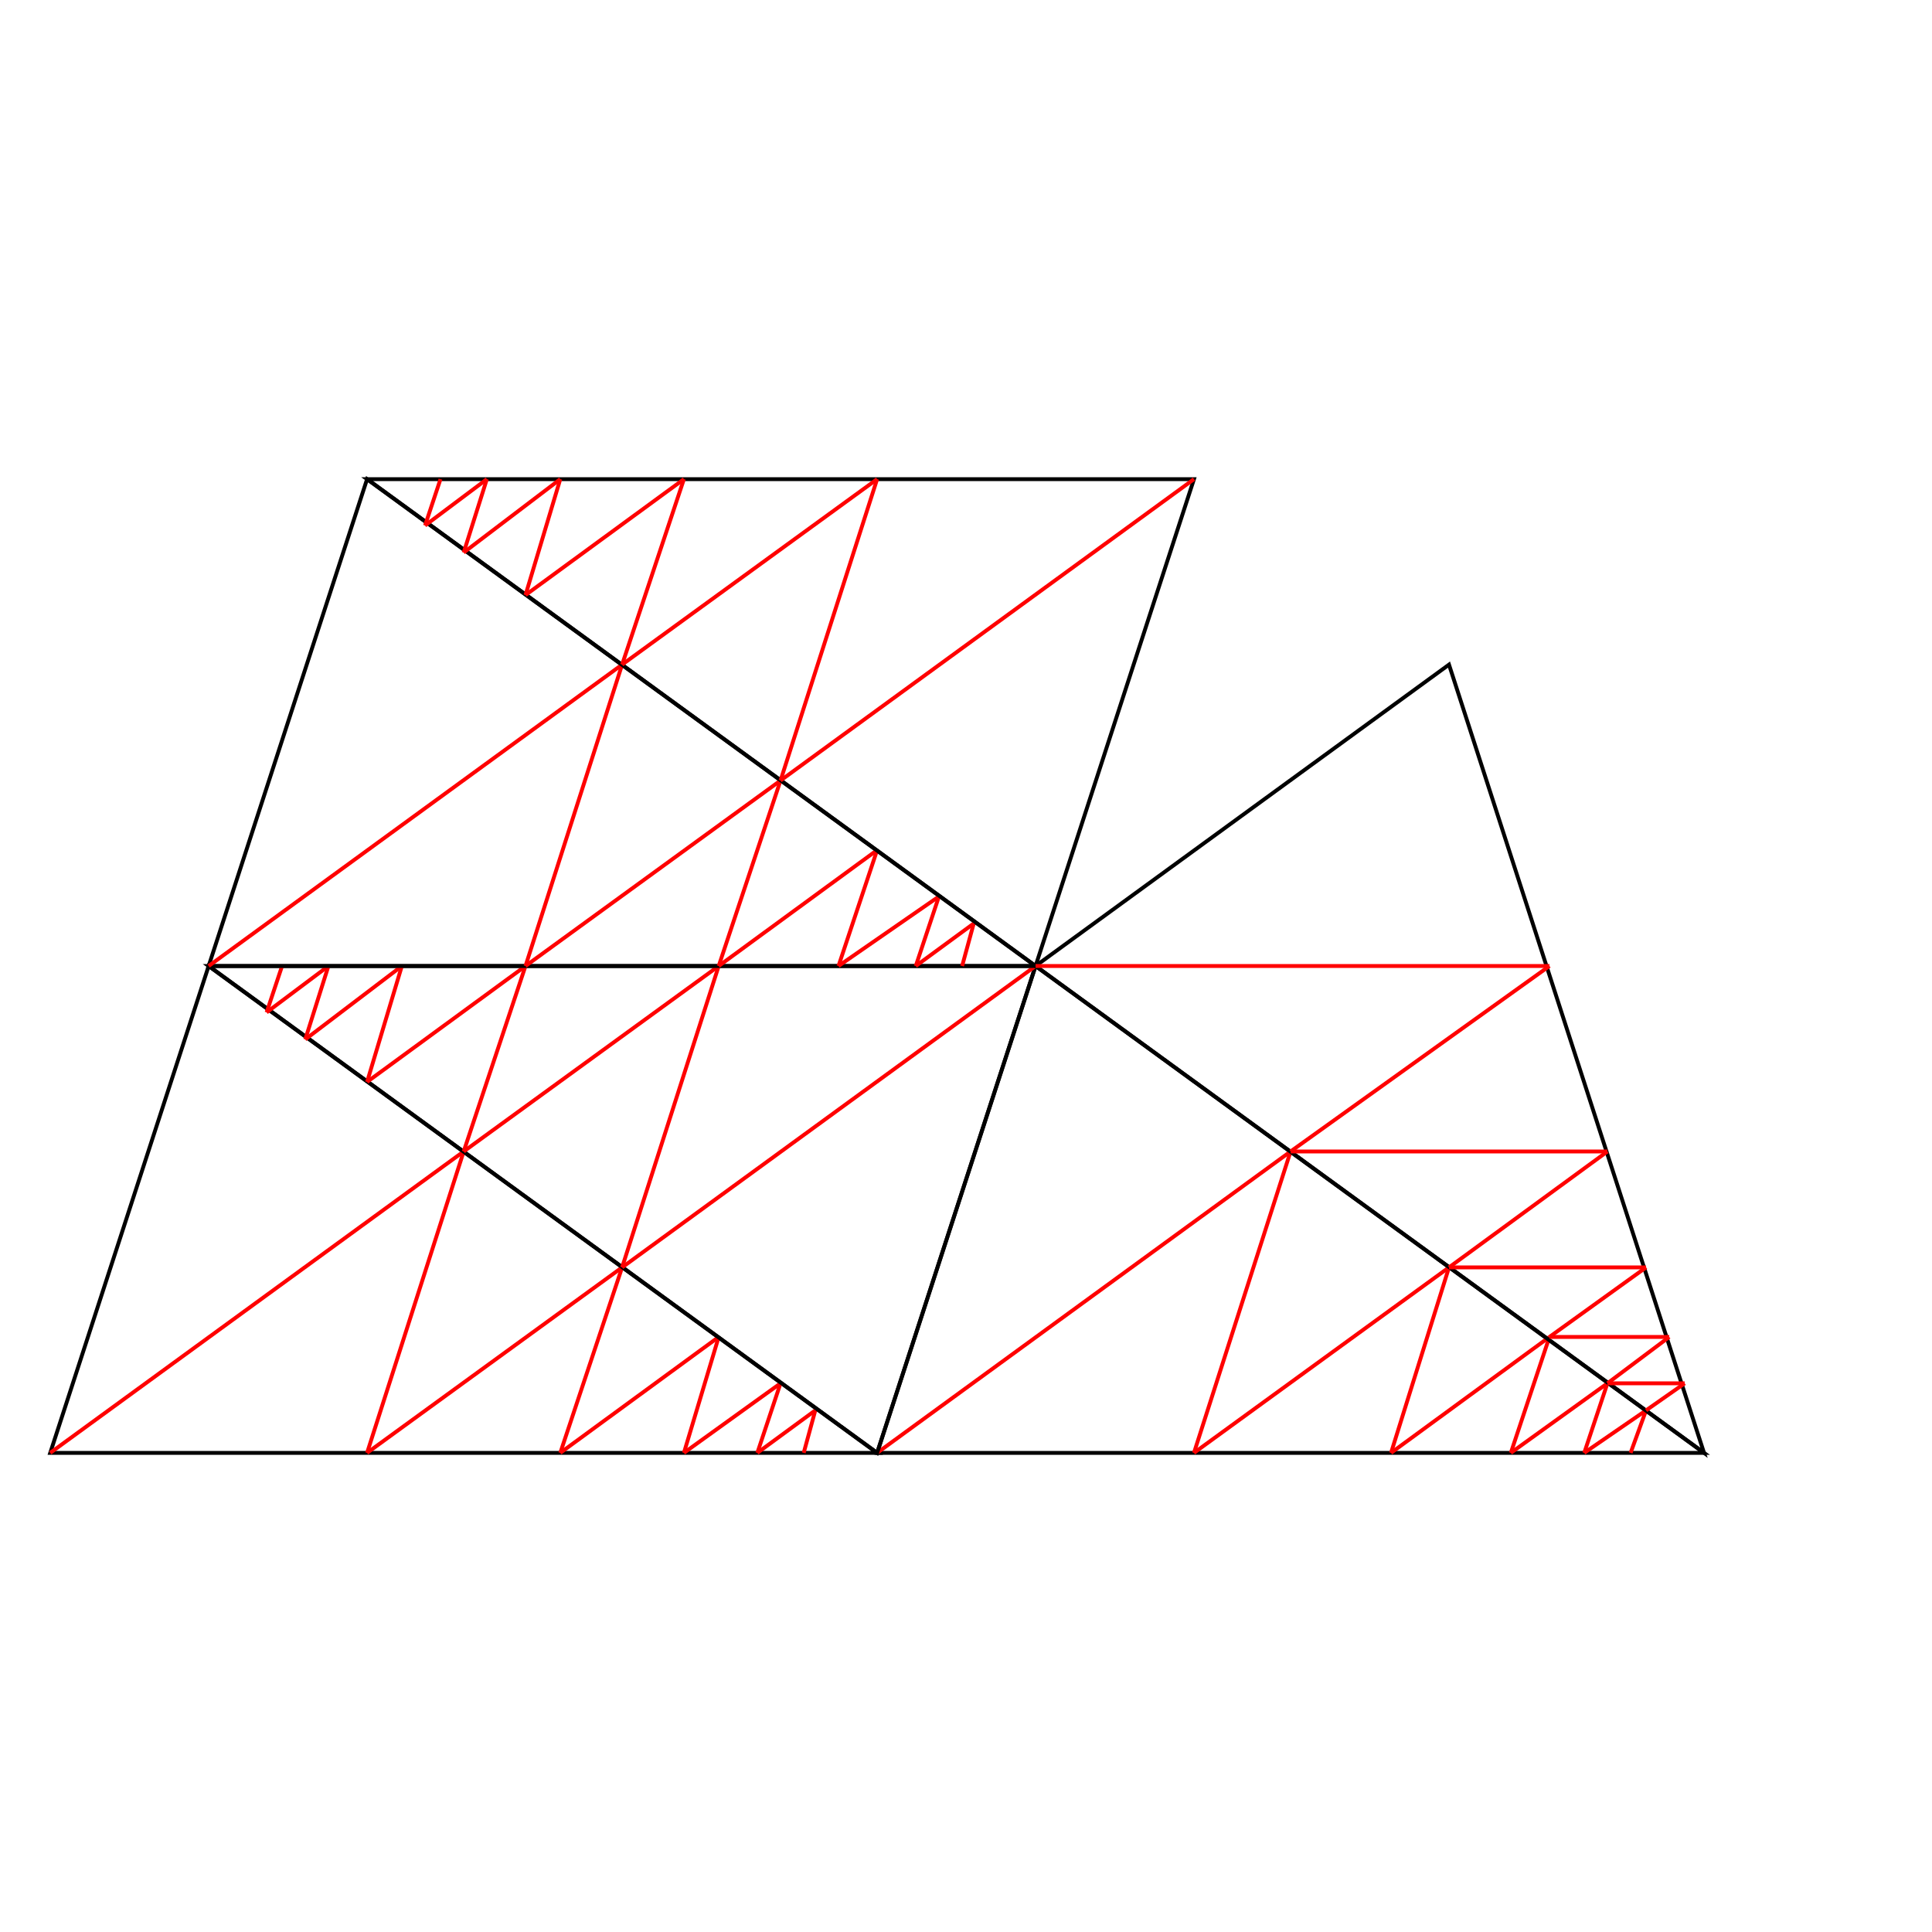 <svg width="500" height="500" viewbox = "0 0 500 500"  xmlns="http://www.w3.org/2000/svg">
<!--<json>{
  "glyph": "0335,0224,0330,0334,0334,0334,0334,0334,0331,0330,0335,0335,0335,0335,0335,0224,0334,0334,0336,0330,0334,0334,0334,0337,0224,0330,0335,0335,0335,0335,0335,0224,0330,0335,0331,0335,0335,0335,0335,0335,0331,0335,0335,0335,0335,0335,0334,0334,0336,0334,0330,0334,0334,0334,0337,0224,0335,0335,0335,0336,0331,0334,0334,0337,0331,0335,0335,0334,0337,0336,0332,0335,0335,0335,0335,0224,",
  "x0": 12.757204545454442,
  "y0": 376.14119077313893,
  "unit": 214.3588810000002,
  "width": 500,
  "height": 500,
  "style": {
    "color0": "black",
    "fill0": "black",
    "line0": 1,
    "color1": "black",
    "fill1": "black",
    "line1": 5,
    "color2": "red",
    "fill2": "red",
    "line2": 1,
    "color3": "#FF7900",
    "fill3": "#FF7900",
    "line3": 2,
    "color4": "yellow",
    "fill4": "yellow",
    "line4": 2,
    "color5": "green",
    "fill5": "green",
    "line5": 2,
    "color6": "blue",
    "fill6": "blue",
    "line6": 2,
    "color7": "purple",
    "fill7": "purple",
    "line7": 2
  },
  "shapes": [
    "0220:0305,0350,0350,0334,0224,0330,0335,0335,0335,0335,0335,0224,0335,0334,0330,0334,0334,0334,0334,0334,0334,0336,0334,0330,0335,0335,0337,0350,0335,0304,",
    "0221:0220,0220,0220,0220,0220,0220,0220,0305,0350,0350,0335,0331,0334,0304,0336,0333,0333,0333,0333,0333,0333,0333,0337,0220,0220,0220,0220,0220,0220,0220,0335,0335,0336,0332,0337,0220,0220,0220,0220,0220,0220,0220,",
    "0222:0306,0320,0362,0203,0334,0334,0203,0334,0334,0203,0354,0334,0334,0313,0336,0322,0330,0334,0201,0334,0334,0201,0334,0334,0201,0334,0331,0337,0320,",
    "0223:0304,0335,0335,0331,0306,0350,0362,0203,0335,0335,0335,0335,0335,0312,0336,0203,0335,0335,0203,0354,0335,0335,0335,0335,0335,0337,0322,0335,0336,0330,0334,0334,0334,0334,0313,0336,0342,0337,0312,0335,0336,0342,0334,0334,0342,0330,0335,0335,0335,0335,0335,0336,0201,0334,0334,0342,0335,0335,0334,0334,0334,0336,0342,0334,0334,0342,0335,0335,0335,0335,0335,0337,0331,0335,0337,0330,0334,0337,0331,0334,0337,0320,0330,0304,0335,0335,0306,0350,",
    "0224:0305,0311,0362,0203,0334,0334,0203,0334,0350,0334,0336,0203,0354,0334,0334,0334,0337,0322,0336,0334,0201,0335,0335,0335,0335,0336,0201,0334,0334,0334,0334,0201,0335,0335,0335,0336,0335,0201,0334,0334,0334,0334,0201,0335,0335,0335,0335,0336,0201,0334,0334,0334,0334,0201,0335,0335,0335,0335,0336,0201,0334,0334,0334,0334,0201,0335,0335,0335,0335,0336,0201,0334,0334,0334,0337,0330,0337,0337,0337,0337,0337,0331,0320,",
    "0225:0304,0330,0335,0335,0305,0350,0311,0362,0203,0335,0335,0335,0335,0336,0203,0335,0335,0203,0354,0335,0335,0335,0322,0335,0335,0330,0334,0334,0334,0336,0334,0342,0335,0342,0330,0335,0335,0335,0336,0335,0201,0334,0334,0334,0334,0201,0335,0335,0335,0335,0336,0201,0334,0334,0334,0334,0201,0335,0335,0335,0336,0335,0201,0334,0334,0334,0334,0342,0335,0331,0337,0331,0337,0331,0335,0335,0337,0335,0331,0335,0336,0201,0335,0335,0335,0335,0201,0334,0334,0334,0334,0336,0201,0335,0335,0335,0335,0201,0334,0334,0334,0334,0336,0201,0335,0335,0335,0335,0201,0335,0335,0335,0331,0337,0337,0337,0337,0337,0320,0304,0335,0335,0331,0305,0350,",
    "0226:0313,0333,0342,0336,0332,0342,0336,0333,0342,0332,0332,0342,0336,0332,0342,0333,0333,0342,0333,0333,0342,0333,0333,0342,0333,0337,0337,0337,",
    "0227:0313,0336,0333,0337,0316,0336,0342,0313,0336,0332,0342,0332,0342,0332,0342,0332,0342,0333,0333,0333,0333,0333,0342,0333,0342,0333,0342,0333,0342,0333,0337,0316,0337,0313,",
    "0230:0322,0226,0226,0226,0226,0226,0226,0334,0226,0334,0227,0227,0227,0227,0227,0227,0334,0227,0334,0320,0362,0203,0335,0203,0203,0203,0203,0203,0203,0335,0203,0335,0203,0203,0203,0203,0203,0203,0335,0354,0313,",
    "0231:0222,0334,0223,0334,0336,0330,0335,0335,0362,0203,0334,0334,0334,0337,0203,0334,0334,0334,0334,0334,0336,0313,0337,0203,0354,0334,0334,0334,0334,0313,0336,0334,0334,0337,0312,0336,0322,0335,0201,0335,0335,0335,0335,0335,0336,0201,0334,0334,0334,0334,0334,0336,0201,0335,0335,0335,0335,0336,0335,0201,0334,0334,0334,0334,0334,0336,0201,0331,0334,0337,0330,0335,0337,0331,0334,0337,0330,0335,0337,0331,0334,0337,0335,0335,0313,0336,0335,0335,0335,0335,0330,0334,0334,0334,0312,0337,0306,",
    "0232:0231,0330,0220,0332,0221,0335,0331,0335,0335,0331,0224,0330,0335,0331,0225,0335,0335,0336,0330,0334,0334,0334,0337,0304,0335,0333,0331,0331,0332,0332,0330,0314,0336,0331,0313,0230,0333,0333,0333,0333,0333,0333,0330,0314,0337,0313,",
    "0233:0313,0304,0336,0332,0336,0336,0330,0334,0362,0203,0334,0203,0335,0203,0203,0203,0335,0203,0203,0203,0335,0203,0334,0203,0203,0334,0203,0335,0203,0203,0203,0335,0203,0203,0203,0335,0203,0334,0203,0203,0334,0203,0335,0203,0203,0203,0335,0203,0203,0203,0335,0203,0334,0203,0203,0334,0203,0335,0203,0203,0203,0335,0203,0203,0203,0335,0203,0334,0203,0354,0335,0331,0333,0333,0333,0333,0337,0337,0337,",
    "0234:0322,0336,0336,0330,0332,0362,0203,0203,0203,0334,0203,0203,0203,0334,0203,0203,0203,0334,0203,0203,0203,0354,0335,0335,0335,0331,0342,0332,0332,0332,0342,0335,0337,0337,0201,0334,0201,0334,0336,0336,0342,0335,0336,0332,0334,0335,0335,0335,0337,0337,0337,0342,0335,0335,0336,0336,0331,0331,0331,0336,0333,0334,0337,0342,0336,0332,0337,0337,0337,0342,0335,0336,0336,0336,0331,0337,0332,0332,0342,0333,0333,0337,0337,0321,0200,0336,0332,0333,0337,0320,",
    "0235:0312,0336,0330,0306,0335,0335,0350,0335,0337,0362,0203,0335,0335,0335,0335,0203,0335,0335,0335,0335,0203,0354,0334,0336,0331,0337,0304,0313,",
    "0236:0313,0336,0316,0336,0332,0336,0347,0337,0333,0333,0336,0347,0337,0332,0337,0313,0337,",
    "0237:0200,0336,0330,0332,0336,0330,0325,0235,0331,0331,0335,0335,0235,0331,0322,0335,0330,0235,0331,0335,0335,0330,0235,0334,0326,0330,0235,0331,0331,0335,0335,0235,0333,0333,0325,0336,0341,0335,0335,0330,0330,0330,0330,0322,0341,0320,0337,0350,0335,0304,0236,0350,0335,0304,0330,0236,0330,0350,0335,0304,0236,0350,0335,0304,0330,0236,0330,0350,0335,0304,0236,0350,0335,0304,0330,0236,0330,0350,0335,0304,0236,0350,0335,0330,0304,0236,0333,0331,0333,0336,0331,0333,0337,0314,0337,0200,0336,0313,0336,0331,0333,0337,0337,0337,0336,0336,0330,0332,0327,0336,0330,0332,0336,0336,0332,0332,0332,0332,0331,0331,0331,0332,0332,0332,0333,0333,070,040,0147,0162,0145,0145,0156,0365,0332,0332,0332,0332,0332,0332,0332,0332,061,061,040,0147,0162,0145,0171,0365,061,060,040,0160,0165,0162,0160,0154,0145,0330,0330,0330,0330,0330,0330,0332,0332,0365,061,062,040,0167,0150,0151,0164,0145,0330,0330,0330,0330,0330,0330,0330,0365,071,040,0142,0154,0165,0145,0333,0333,0333,0333,0333,0333,0333,0333,0333,0365,065,040,0162,0145,0144,0333,0333,0333,0333,0333,0333,0333,0333,0333,0365,067,040,0171,0145,0154,0154,0157,0167,0331,0331,0331,0331,0331,0332,0365,066,040,0157,0162,0141,0156,0147,0145,0331,0331,0331,0331,0331,0331,0331,0331,0365,0331,0331,0331,0331,0331,0331,0333,0333,0333,0333,0333,0331,0331,0333,0333,0331,0333,0333,0333,0337,0337,0337,0337,0337,0320,",
    "01220:0333,0200,0336,0332,0337,0220,0336,0333,0337,0313,0336,0333,0337,",
    "01221:0333,0200,0336,0336,0330,0330,0221,0335,0335,0336,0332,0337,0305,0350,0350,0333,0304,0313,0337,0331,0337,",
    "01222:0333,0200,",
    "01223:0333,0223,0314,0304,0313,",
    "01224:0333,0224,0313,0304,",
    "01225:0333,0225,0313,0304,",
    "01226:0226,0200,",
    "01227:0227,0200,",
    "01230:0230,0333,0333,0333,0333,0333,0333,",
    "01231:0333,0231,",
    "01232:0333,0232,",
    "01233:0333,0233,",
    "01234:0333,0234,",
    "01235:0333,0200,0336,0330,0332,0235,0331,0333,0337,",
    "01236:0333,0200,0336,0330,0332,0236,0331,0333,0337,",
    "01237:0333,0237,",
    "0240:0220,0336,0331,0333,0336,0321,0335,0342,0335,0335,0342,0335,0330,0330,0332,0332,0337,0337,",
    "01240:0333,0200,0336,0330,0332,0210,0240,0211,0333,0331,0337,",
    "0241:0220,0336,0321,0343,0332,0350,0335,0336,0342,0334,0334,0342,0335,0304,0337,0333,0337,",
    "01241:0333,0200,0336,0332,0330,0210,0241,0211,0333,0331,0337,",
    "0242:0220,0321,0336,0343,0333,0336,0350,0335,0342,0334,0334,0342,0335,0337,0304,0332,0337,",
    "01242:0333,0200,0336,0330,0332,0210,0242,0211,0333,0331,0337,",
    "0243:0220,0336,0331,0332,0336,0321,0343,0332,0350,0334,0336,0342,0335,0335,0342,0337,0334,0334,0335,0304,0332,0330,0330,0337,0337,0333,",
    "01243:0333,0200,0336,0330,0332,0210,0243,0211,0333,0331,0337,",
    "0244:0220,0336,0331,0333,0336,0321,0343,0333,0350,0336,0335,0342,0334,0334,0342,0335,0337,0304,0333,0330,0330,0337,0337,0332,",
    "01244:0333,0200,0336,0330,0332,0210,0244,0211,0333,0331,0337,",
    "0245:0210,0332,0332,0362,0335,0203,0203,0203,0203,0334,0203,0363,0332,0332,0331,0211,",
    "01245:0333,0200,0336,0330,0332,0336,0245,0337,0333,0331,0337,",
    "0246:0210,0332,0332,0335,0306,0336,0330,0335,0335,0335,0321,0362,0203,0335,0335,0203,0364,0331,0350,0335,0337,0366,0333,0333,0333,0333,0334,0334,0334,0334,0367,0335,0336,0342,0334,0334,0342,0330,0330,0330,0330,0335,0335,0335,0304,0337,0211,",
    "01246:0333,0200,0336,0330,0332,0336,0246,",
    "0247:0330,0332,0336,0332,0336,0221,0333,0333,0333,0222,0333,0333,0333,0223,0333,0333,0333,0225,0333,0331,0331,0331,0332,0332,0332,0332,0332,0332,0332,0332,0332,0332,0332,0332,0333,0333,0226,0331,0331,0331,0333,0333,0333,0333,0333,0333,0333,0333,0333,0333,0333,0333,0333,0330,0333,0330,0330,0333,0330,0331,0332,0332,0332,0332,0332,0332,0332,0332,0332,0332,0332,0332,0227,0333,0333,0333,0230,0333,0331,0331,0331,0331,0332,0332,0332,0330,0332,0332,0332,0332,0332,0332,0333,0333,0231,0333,0333,0333,0232,0331,0333,0330,0333,0333,0233,0333,0333,0333,0234,0330,0330,0332,0330,0332,0332,0337,0337,",
    "01247:0333,0200,0336,0330,0332,0220,0336,0247,0337,0331,0333,0337,"
  ]
}</json>-->	<path d = "M13 376 L227 376 L54 250 L13 376 Z" stroke = "#000000" stroke-width = "1" fill = "none" />    <line x1="13" y1="376" x2="120" y2="298" style="stroke:#ff0000;stroke-width:1" />
    <line x1="120" y1="298" x2="95" y2="376" style="stroke:#ff0000;stroke-width:1" />
    <line x1="95" y1="376" x2="161" y2="328" style="stroke:#ff0000;stroke-width:1" />
    <line x1="161" y1="328" x2="145" y2="376" style="stroke:#ff0000;stroke-width:1" />
    <line x1="145" y1="376" x2="186" y2="346" style="stroke:#ff0000;stroke-width:1" />
    <line x1="186" y1="346" x2="177" y2="376" style="stroke:#ff0000;stroke-width:1" />
    <line x1="177" y1="376" x2="202" y2="358" style="stroke:#ff0000;stroke-width:1" />
    <line x1="202" y1="358" x2="196" y2="376" style="stroke:#ff0000;stroke-width:1" />
    <line x1="196" y1="376" x2="211" y2="365" style="stroke:#ff0000;stroke-width:1" />
    <line x1="211" y1="365" x2="208" y2="376" style="stroke:#ff0000;stroke-width:1" />
	<path d = "M227 376 L441 376 L268 250 L227 376 Z" stroke = "#000000" stroke-width = "1" fill = "none" />    <line x1="227" y1="376" x2="334" y2="298" style="stroke:#ff0000;stroke-width:1" />
    <line x1="334" y1="298" x2="309" y2="376" style="stroke:#ff0000;stroke-width:1" />
    <line x1="309" y1="376" x2="375" y2="328" style="stroke:#ff0000;stroke-width:1" />
    <line x1="375" y1="328" x2="360" y2="376" style="stroke:#ff0000;stroke-width:1" />
    <line x1="360" y1="376" x2="401" y2="346" style="stroke:#ff0000;stroke-width:1" />
    <line x1="401" y1="346" x2="391" y2="376" style="stroke:#ff0000;stroke-width:1" />
    <line x1="391" y1="376" x2="416" y2="358" style="stroke:#ff0000;stroke-width:1" />
    <line x1="416" y1="358" x2="410" y2="376" style="stroke:#ff0000;stroke-width:1" />
    <line x1="410" y1="376" x2="426" y2="365" style="stroke:#ff0000;stroke-width:1" />
    <line x1="426" y1="365" x2="422" y2="376" style="stroke:#ff0000;stroke-width:1" />
	<path d = "M268 250 L54 250 L227 376 L268 250 Z" stroke = "#000000" stroke-width = "1" fill = "none" />    <line x1="268" y1="250" x2="161" y2="328" style="stroke:#ff0000;stroke-width:1" />
    <line x1="161" y1="328" x2="186" y2="250" style="stroke:#ff0000;stroke-width:1" />
    <line x1="186" y1="250" x2="120" y2="298" style="stroke:#ff0000;stroke-width:1" />
    <line x1="120" y1="298" x2="136" y2="250" style="stroke:#ff0000;stroke-width:1" />
    <line x1="136" y1="250" x2="95" y2="280" style="stroke:#ff0000;stroke-width:1" />
    <line x1="95" y1="280" x2="104" y2="250" style="stroke:#ff0000;stroke-width:1" />
    <line x1="104" y1="250" x2="79" y2="269" style="stroke:#ff0000;stroke-width:1" />
    <line x1="79" y1="269" x2="85" y2="250" style="stroke:#ff0000;stroke-width:1" />
    <line x1="85" y1="250" x2="69" y2="262" style="stroke:#ff0000;stroke-width:1" />
    <line x1="69" y1="262" x2="73" y2="250" style="stroke:#ff0000;stroke-width:1" />
	<path d = "M54 250 L268 250 L95 124 L54 250 Z" stroke = "#000000" stroke-width = "1" fill = "none" />    <line x1="54" y1="250" x2="161" y2="172" style="stroke:#ff0000;stroke-width:1" />
    <line x1="161" y1="172" x2="136" y2="250" style="stroke:#ff0000;stroke-width:1" />
    <line x1="136" y1="250" x2="202" y2="202" style="stroke:#ff0000;stroke-width:1" />
    <line x1="202" y1="202" x2="186" y2="250" style="stroke:#ff0000;stroke-width:1" />
    <line x1="186" y1="250" x2="227" y2="220" style="stroke:#ff0000;stroke-width:1" />
    <line x1="227" y1="220" x2="217" y2="250" style="stroke:#ff0000;stroke-width:1" />
    <line x1="217" y1="250" x2="243" y2="232" style="stroke:#ff0000;stroke-width:1" />
    <line x1="243" y1="232" x2="237" y2="250" style="stroke:#ff0000;stroke-width:1" />
    <line x1="237" y1="250" x2="252" y2="239" style="stroke:#ff0000;stroke-width:1" />
    <line x1="252" y1="239" x2="249" y2="250" style="stroke:#ff0000;stroke-width:1" />
	<path d = "M309 124 L95 124 L268 250 L309 124 Z" stroke = "#000000" stroke-width = "1" fill = "none" />    <line x1="309" y1="124" x2="202" y2="202" style="stroke:#ff0000;stroke-width:1" />
    <line x1="202" y1="202" x2="227" y2="124" style="stroke:#ff0000;stroke-width:1" />
    <line x1="227" y1="124" x2="161" y2="172" style="stroke:#ff0000;stroke-width:1" />
    <line x1="161" y1="172" x2="177" y2="124" style="stroke:#ff0000;stroke-width:1" />
    <line x1="177" y1="124" x2="136" y2="154" style="stroke:#ff0000;stroke-width:1" />
    <line x1="136" y1="154" x2="145" y2="124" style="stroke:#ff0000;stroke-width:1" />
    <line x1="145" y1="124" x2="120" y2="143" style="stroke:#ff0000;stroke-width:1" />
    <line x1="120" y1="143" x2="126" y2="124" style="stroke:#ff0000;stroke-width:1" />
    <line x1="126" y1="124" x2="110" y2="136" style="stroke:#ff0000;stroke-width:1" />
    <line x1="110" y1="136" x2="114" y2="124" style="stroke:#ff0000;stroke-width:1" />
	<path d = "M268 250 L441 376 L375 172 L268 250 Z" stroke = "#000000" stroke-width = "1" fill = "none" />    <line x1="268" y1="250" x2="401" y2="250" style="stroke:#ff0000;stroke-width:1" />
    <line x1="401" y1="250" x2="334" y2="298" style="stroke:#ff0000;stroke-width:1" />
    <line x1="334" y1="298" x2="416" y2="298" style="stroke:#ff0000;stroke-width:1" />
    <line x1="416" y1="298" x2="375" y2="328" style="stroke:#ff0000;stroke-width:1" />
    <line x1="375" y1="328" x2="426" y2="328" style="stroke:#ff0000;stroke-width:1" />
    <line x1="426" y1="328" x2="401" y2="346" style="stroke:#ff0000;stroke-width:1" />
    <line x1="401" y1="346" x2="432" y2="346" style="stroke:#ff0000;stroke-width:1" />
    <line x1="432" y1="346" x2="416" y2="358" style="stroke:#ff0000;stroke-width:1" />
    <line x1="416" y1="358" x2="436" y2="358" style="stroke:#ff0000;stroke-width:1" />
    <line x1="436" y1="358" x2="426" y2="365" style="stroke:#ff0000;stroke-width:1" />
</svg>